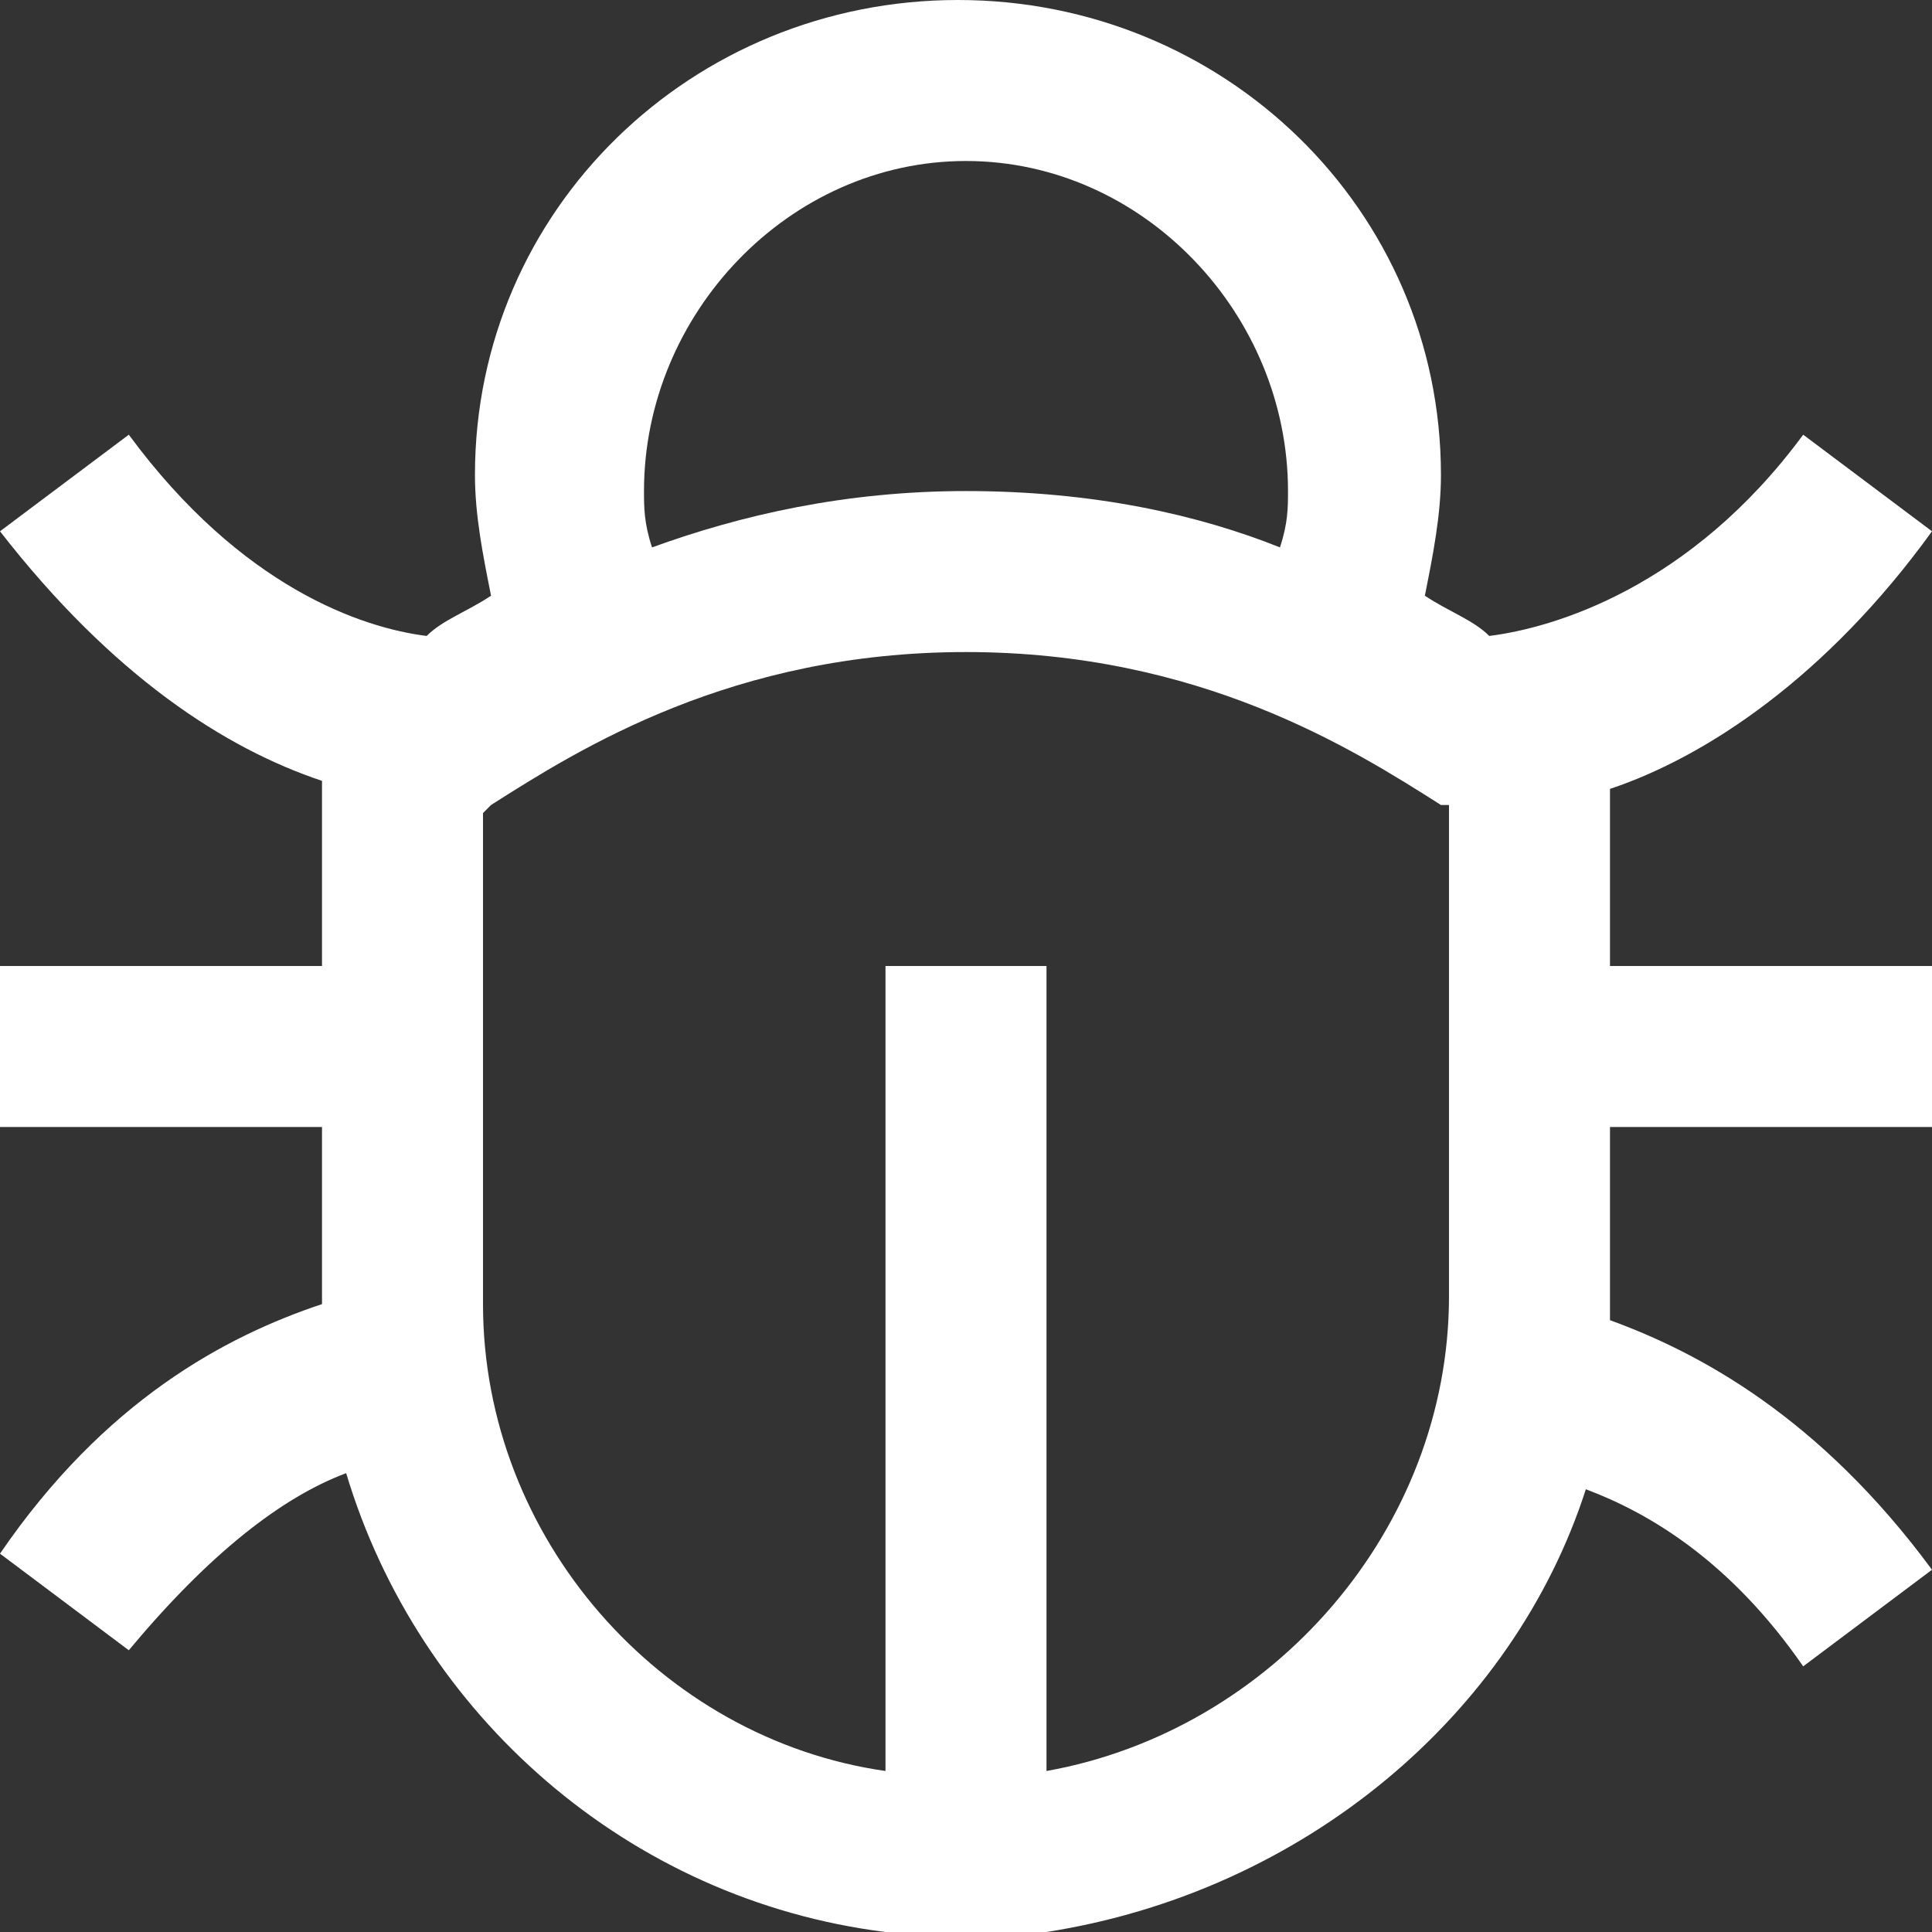 <?xml version="1.0" encoding="utf-8"?>

<!-- Uploaded to: SVG Repo, www.svgrepo.com, Generator: SVG Repo Mixer Tools -->
<svg fill="white" height="800px" width="800px" version="1.1" id="XMLID_118_" xmlns="http://www.w3.org/2000/svg" xmlns:xlink="http://www.w3.org/1999/xlink" 
	 viewBox="0 0 24 24" xml:space="preserve">
<rect x="0" y="0" width="24" height="24" fill="#333333" stroke="none"/>
<g id="defect">
	<g>
		<path d="M13,24h-2l0,0c-3.2-0.4-5.8-2.7-6.7-5.7c-0.8,0.3-1.7,1-2.7,2.2L0,19.3c1.3-1.9,2.8-2.7,4-3.1c0-0.1,0-0.2,0-0.3V14H0v-2
			h4V9.7C2.8,9.3,1.4,8.4,0,6.6l1.6-1.2C3,7.3,4.5,7.8,5.3,7.9c0.2-0.2,0.5-0.3,0.8-0.5C6,6.9,5.9,6.4,5.9,5.9c0-3.3,2.7-5.9,6-5.9
			s6,2.6,6,5.9c0,0.5-0.1,1-0.2,1.5c0.3,0.2,0.6,0.3,0.8,0.5c0.8-0.1,2.5-0.6,3.9-2.5L24,6.6c-1.3,1.8-2.8,2.8-4,3.2V12h4v2h-4v2.1
			c0,0.1,0,0.2,0,0.3c1.1,0.4,2.6,1.2,4,3.1l-1.6,1.2c-0.9-1.3-1.9-1.9-2.7-2.2C18.8,21.3,16.2,23.5,13,24L13,24z M6,10.1v6.1
			c0,2.9,2.2,5.4,5,5.8V12h2v10c2.8-0.5,5-3,5-5.9V10h-0.1v0c-1.1-0.7-3-1.9-5.9-1.9l0,0c-2.9,0-4.8,1.2-5.9,1.9L6,10.1
			C6.1,10.1,6,10.1,6,10.1z M12,6.1L12,6.1c1.6,0,2.9,0.3,3.9,0.7C16,6.5,16,6.3,16,6.1C16,3.9,14.2,2,12,2S8,3.9,8,6.1
			c0,0.2,0,0.4,0.1,0.7C9.2,6.4,10.5,6.1,12,6.1z"/>
	</g>
</g>
</svg>